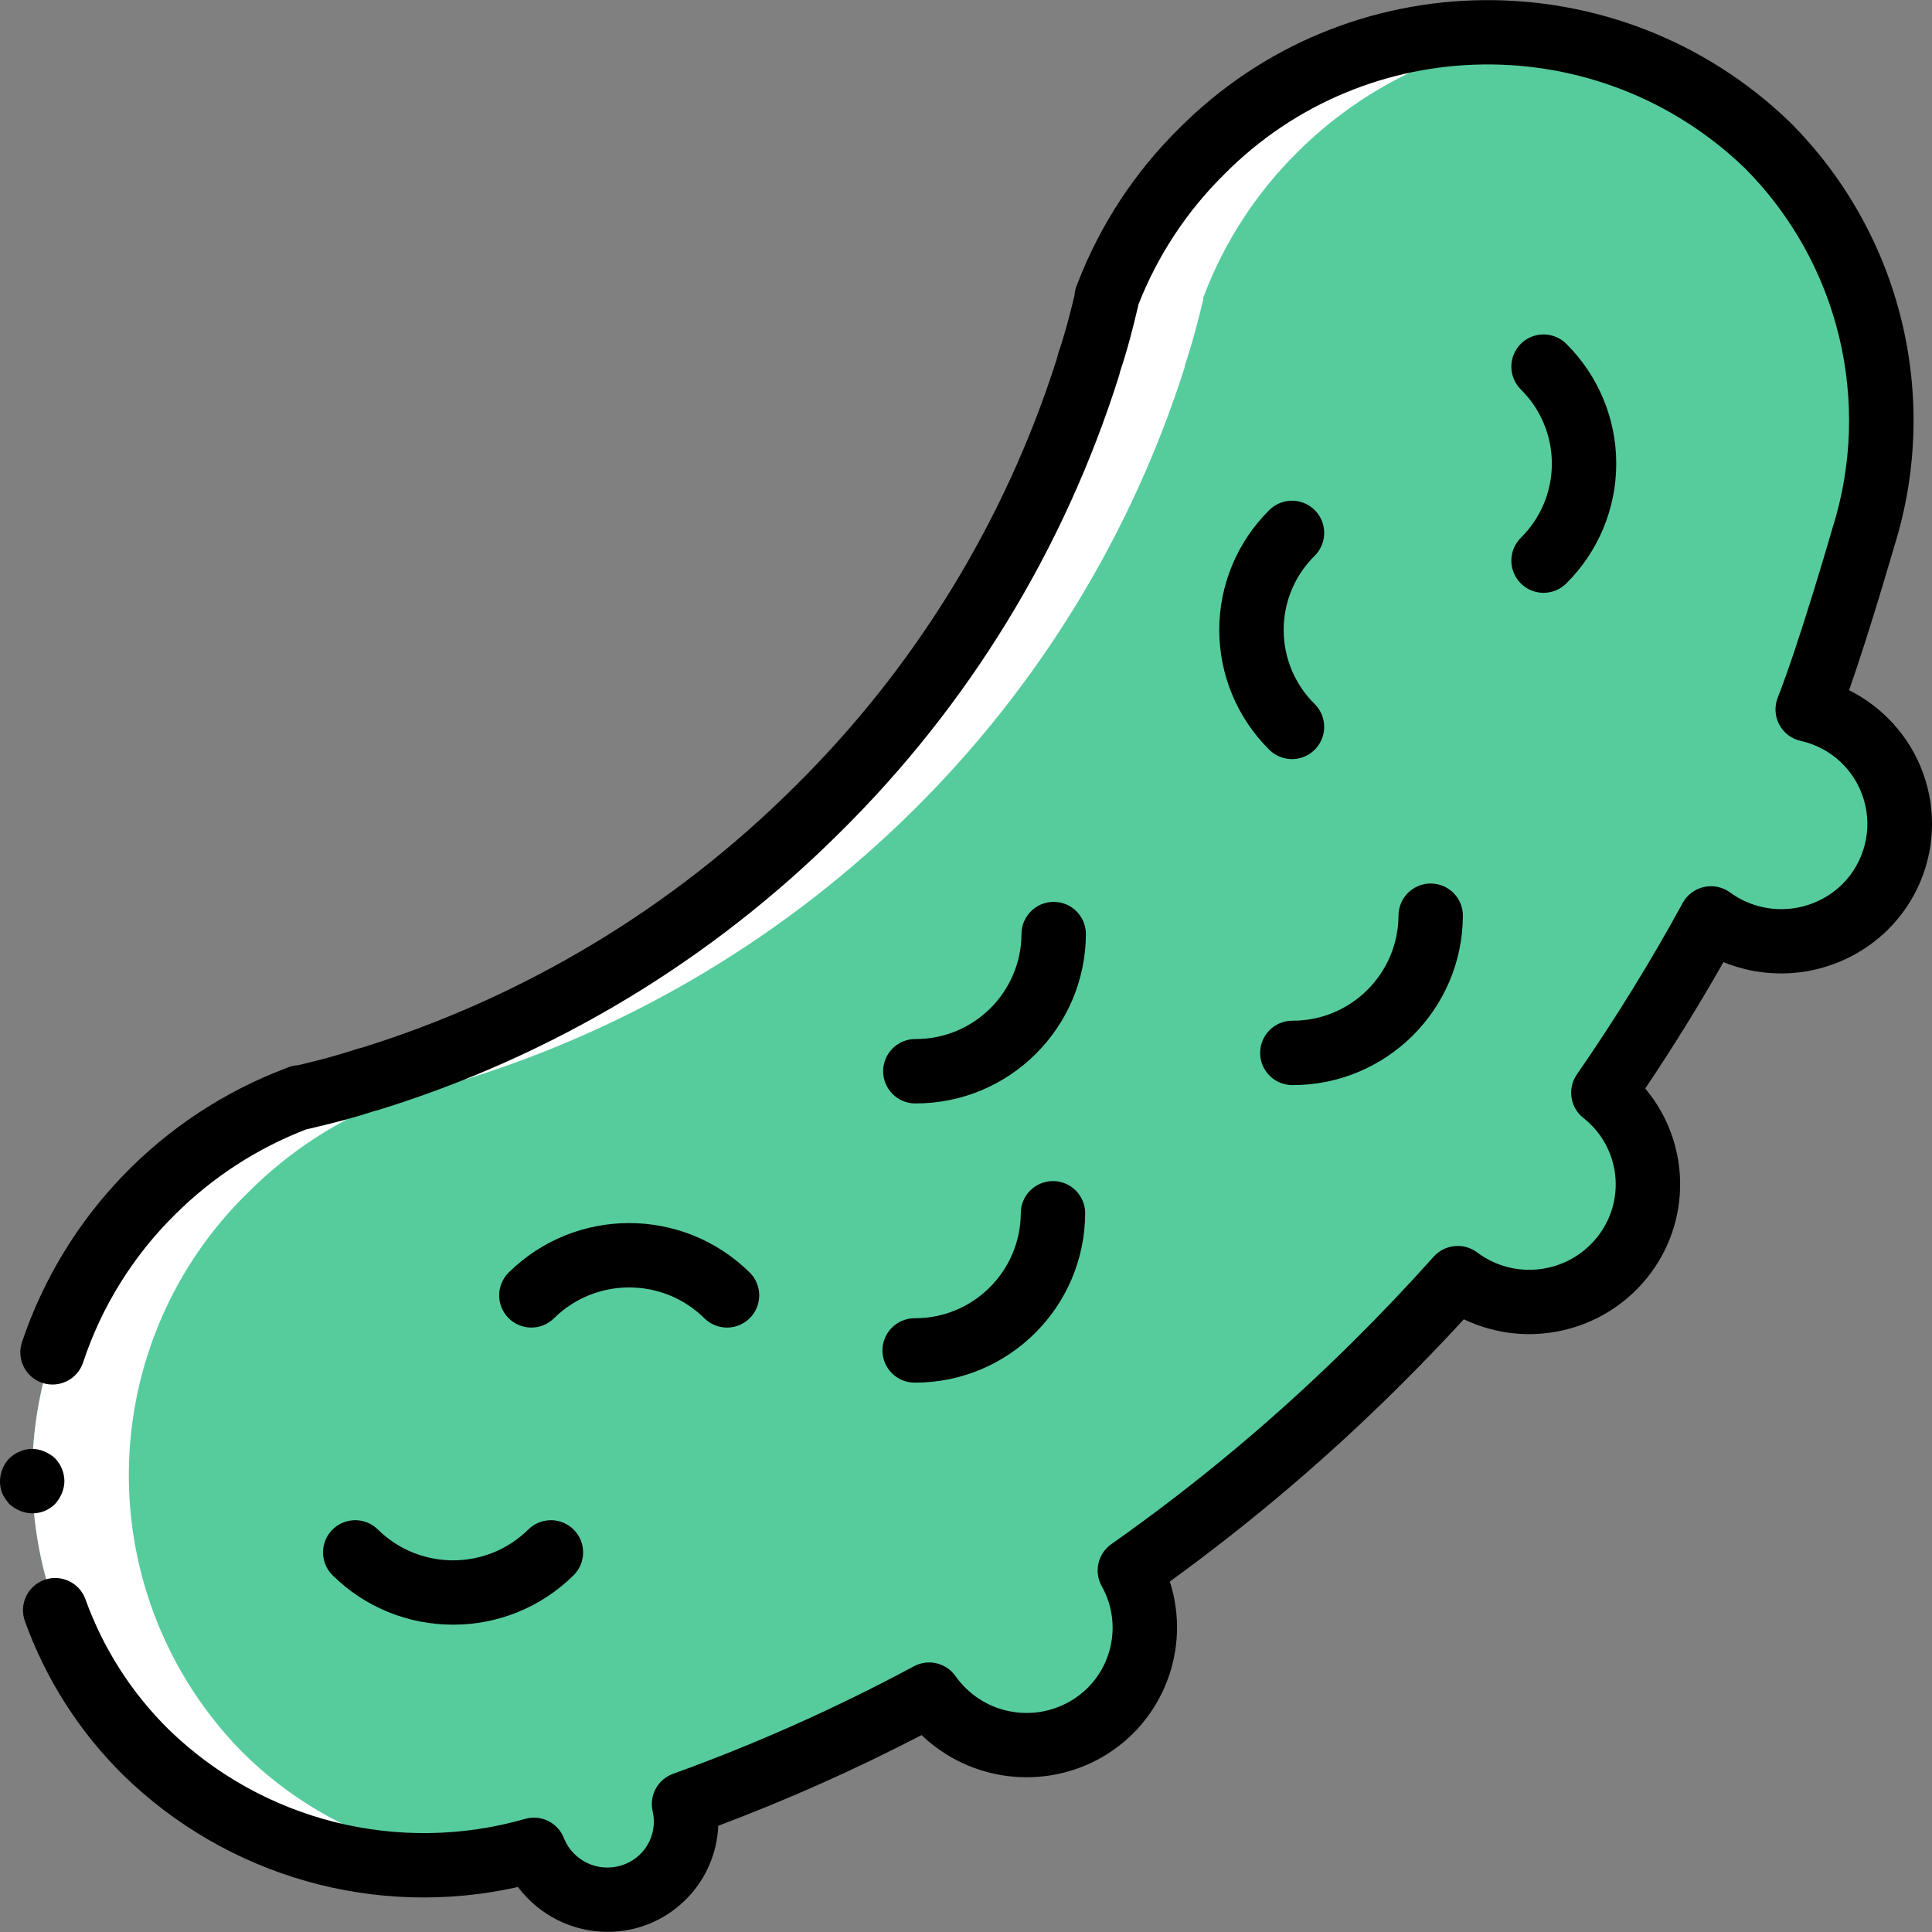 <?xml version="1.0"?>
<svg xmlns="http://www.w3.org/2000/svg" xmlns:xlink="http://www.w3.org/1999/xlink" version="1.1" id="Capa_1" x="0px" y="0px" viewBox="0 0 512.001 512.001" style="enable-background:new 0 0 512.001 512.001;" xml:space="preserve" width="512px" height="512px" class=""><rect x="0" y="0" width="512.001" height="512.001" fill="#808080" stroke="none"/><g><g><g>
	<path style="fill:#56CC9D" d="M494.252,240.372c-9.217,9.163-23.123,11.707-34.987,6.4c-2.045-0.939-3.989-2.082-5.803-3.413   c-1.109,1.963-2.133,3.925-3.328,5.888c-7.68,13.739-16.043,27.136-25.259,40.363c6.512,5.114,10.703,12.625,11.633,20.853   c0.93,8.228-1.477,16.485-6.683,22.923c-8.985,11.058-24.263,14.729-37.291,8.96c-2.204-0.992-4.293-2.222-6.229-3.669   c-1.877,2.133-3.84,4.352-5.888,6.4c-5.12,5.632-10.411,11.093-15.787,16.469c-20.146,20.018-41.956,38.288-65.195,54.613   c8.33,14.859,3.155,33.653-11.605,42.155c-8.724,5.006-19.314,5.545-28.501,1.451c-5.272-2.252-9.798-5.95-13.056-10.667   c-5.461,2.901-11.008,5.803-16.555,8.533c-15.795,7.653-31.972,14.489-48.469,20.48c2.53,10.656-3.736,21.425-14.251,24.491   c-6.481,1.978-13.519,0.673-18.859-3.499c-2.995-2.287-5.299-5.359-6.656-8.875c-7.71,2.162-15.639,3.451-23.637,3.84   c-6.263,0.398-12.549,0.198-18.773-0.597c-22.824-2.677-44.094-12.921-60.416-29.099c-19.603-19.884-30.442-46.779-30.106-74.699   c0.337-27.92,11.821-54.546,31.898-73.952c10.939-10.913,24.092-19.352,38.571-24.747c0.266-0.208,0.617-0.272,0.939-0.171   c5.937-1.292,11.805-2.887,17.579-4.779c0,0,0.085-0.085,0.341,0c44.684-13.928,85.365-38.395,118.613-71.339   c33.141-32.797,57.827-73.149,71.936-117.589c-0.085-0.256,0-0.341,0-0.341c1.963-5.803,3.413-11.52,4.864-17.408   c-0.102-0.322-0.038-0.673,0.171-0.939c5.455-14.389,13.955-27.43,24.917-38.229c17.275-17.17,39.811-28.047,64-30.891   c34.878-4.558,69.668,9.012,92.247,35.983c22.579,26.971,29.82,63.605,19.199,97.137c0,0-8.875,30.635-14.763,45.568   c5.75,1.3,11.016,4.199,15.189,8.363c5.896,5.808,9.216,13.739,9.216,22.016C503.468,226.632,500.148,234.563,494.252,240.372   L494.252,240.372z" data-original="#4AA840" class="active-path" data-old_color="#4AA840"/>
	<path style="fill:#56CC9D" d="M468.652,240.372c-2.732,2.664-5.909,4.83-9.387,6.4c-10.327,4.548-22.294,3.247-31.403-3.413   c-8.69,15.92-18.233,31.359-28.587,46.251c8.542,6.747,12.923,17.477,11.543,28.274c-1.38,10.797-8.319,20.081-18.284,24.462   c-3.817,1.709-7.937,2.638-12.117,2.731c-7.098,0.11-14.032-2.141-19.712-6.4c-6.912,7.851-14.251,15.445-21.675,22.869   c-20.146,20.018-41.956,38.288-65.195,54.613c8.33,14.859,3.155,33.653-11.605,42.155c-0.941,0.534-1.909,1.019-2.901,1.451   c-5.272-2.252-9.798-5.95-13.056-10.667c-5.461,2.901-11.008,5.803-16.555,8.533c-3.584-2.173-6.667-5.082-9.045-8.533   c-20.934,11.252-42.667,20.949-65.024,29.013c1.919,7.869-1.034,16.126-7.509,20.992c-2.995-2.287-5.299-5.359-6.656-8.875   c-7.71,2.162-15.639,3.451-23.637,3.84c-0.789-1.207-1.447-2.494-1.963-3.84c-5.505,1.54-11.128,2.624-16.811,3.242   c-22.824-2.677-44.094-12.921-60.416-29.099c-19.603-19.884-30.442-46.779-30.106-74.699c0.337-27.92,11.821-54.546,31.898-73.951   c10.939-10.913,24.092-19.352,38.571-24.747c0.266-0.208,0.617-0.272,0.939-0.171c5.937-1.292,11.805-2.887,17.579-4.779   c0,0,0.085-0.085,0.341,0c44.684-13.928,85.365-38.395,118.613-71.339c33.141-32.797,57.827-73.149,71.936-117.589   c-0.085-0.256,0-0.341,0-0.341c1.963-5.803,3.413-11.52,4.864-17.408c-0.102-0.322-0.038-0.673,0.171-0.939   c5.455-14.389,13.955-27.43,24.917-38.229c17.275-17.17,39.811-28.047,64-30.891c30.437,3.583,57.683,20.574,74.293,46.33   s20.846,57.585,11.553,86.79c0,0-8.875,30.635-14.763,45.568c5.75,1.3,11.016,4.199,15.189,8.363   c5.896,5.808,9.216,13.739,9.216,22.016C477.868,226.632,474.548,234.563,468.652,240.372z" data-original="#56D049" class="" data-old_color="#56D049"/>
	<path style="fill:#FFFFFF;" d="M407.977,9.289c-24.189,2.844-46.725,13.721-64,30.891c-10.962,10.8-19.462,23.84-24.917,38.229   c-0.209,0.265-0.272,0.617-0.171,0.939c-1.451,5.888-2.901,11.605-4.864,17.408c0,0-0.085,0.085,0,0.341   c-14.109,44.44-38.795,84.792-71.936,117.589c-33.248,32.943-73.929,57.411-118.613,71.339c-0.256-0.085-0.341,0-0.341,0   c-5.774,1.892-11.641,3.487-17.579,4.779c-0.322-0.101-0.673-0.037-0.939,0.171c-14.479,5.395-27.632,13.834-38.571,24.747   c-20.076,19.405-31.561,46.032-31.898,73.952c-0.337,27.92,10.503,54.815,30.106,74.699c16.322,16.177,37.592,26.422,60.416,29.099   c-31.613,3.961-63.301-6.758-86.016-29.099c-19.603-19.884-30.442-46.779-30.106-74.699c0.337-27.92,11.821-54.546,31.898-73.952   c10.939-10.913,24.092-19.352,38.571-24.747c0.266-0.208,0.617-0.272,0.939-0.171c5.937-1.292,11.805-2.887,17.579-4.779   c0,0,0.085-0.085,0.341,0c44.684-13.928,85.365-38.395,118.613-71.339c33.141-32.797,57.827-73.149,71.936-117.589   c-0.085-0.256,0-0.341,0-0.341c1.963-5.803,3.413-11.52,4.864-17.408c-0.102-0.322-0.038-0.673,0.171-0.939   c5.455-14.389,13.955-27.43,24.917-38.229C341.953,16.731,374.959,5.352,407.977,9.289z" data-original="#FFFFFF" class=""/>
	<g>
		<path d="M161.026,511.963c-9.35-0.002-18.153-4.408-23.758-11.892c-37.634,8.463-76.994-2.692-104.592-29.642    c-11.645-11.484-20.559-25.439-26.083-40.833c-1.589-4.43,0.71-9.31,5.138-10.905c4.428-1.595,9.311,0.697,10.912,5.122    c4.675,13.006,12.21,24.796,22.05,34.5c24.971,24.28,61.035,33.323,94.508,23.7c4.237-1.194,8.685,1.039,10.258,5.15    c2.4,5.953,8.949,9.089,15.092,7.225c6.154-1.786,9.849-8.06,8.425-14.308c-1.008-4.222,1.317-8.528,5.4-10    c21.943-7.928,43.275-17.454,63.825-28.5c3.823-2.044,8.57-0.905,11.05,2.65c6.867,9.691,19.973,12.577,30.275,6.667    c10.708-6.121,14.488-19.723,8.475-30.492c-2.165-3.823-1.076-8.664,2.517-11.192c22.831-16.075,44.268-34.044,64.083-53.717    c7.308-7.242,14.492-14.8,21.358-22.475c2.962-3.293,7.947-3.781,11.492-1.125c9.882,7.425,23.864,5.721,31.675-3.858    c3.807-4.649,5.582-10.636,4.925-16.609c-0.657-5.973-3.69-11.43-8.417-15.141c-3.55-2.792-4.31-7.866-1.733-11.575    c10.139-14.634,19.497-29.794,28.033-45.417c1.184-2.164,3.245-3.711,5.653-4.242c2.408-0.532,4.929,0.003,6.914,1.467    c9.116,6.633,21.693,5.703,29.733-2.2c5.843-5.814,8.046-14.355,5.744-22.27c-2.303-7.915-8.743-13.941-16.794-15.713    c-2.433-0.548-4.505-2.133-5.67-4.338c-1.165-2.205-1.307-4.81-0.389-7.128c5.7-14.425,14.392-44.525,14.475-44.825    c10.678-33.709,1.697-70.558-23.292-95.575C423.583,7.271,362.166,8.054,324.401,46.229c-9.894,9.771-17.628,21.51-22.7,34.458    c-0.033,0.2-0.075,0.4-0.125,0.6c-1.283,5.433-2.75,11.275-4.783,17.325c-0.068,0.358-0.157,0.711-0.267,1.058    c-14.447,45.787-39.871,87.347-74.058,121.058c-34.145,33.984-76.031,59.169-122.058,73.392c-0.336,0.108-0.678,0.194-1.025,0.258    c-6.308,2.075-12.375,3.567-17.517,4.767c-0.192,0.042-0.392,0.083-0.592,0.108c-13.045,5.005-24.901,12.68-34.808,22.533    c-11.149,10.971-19.529,24.436-24.45,39.283c-1.482,4.473-6.31,6.899-10.783,5.417c-4.474-1.482-6.899-6.31-5.417-10.783    c11.227-33.437,36.865-60.072,69.85-72.567c1.063-0.489,2.207-0.78,3.375-0.858c4.758-1.117,10.258-2.508,15.792-4.375    l0.017,0.033c0.357-0.124,0.722-0.224,1.092-0.3c43.172-13.45,82.456-37.13,114.508-69.025    c32.056-31.606,55.94-70.537,69.592-113.434c0.081-0.392,0.187-0.779,0.317-1.158l-0.033-0.009c1.833-5.316,3.2-10.625,4.4-15.617    c0.085-1.174,0.381-2.323,0.875-3.392c5.934-15.372,15.063-29.31,26.783-40.892c44.432-44.738,116.549-45.521,161.942-1.757    c29.481,29.43,40.133,72.821,27.633,112.558c-0.275,0.942-6.409,22.225-11.933,38.008c3.776,1.886,7.228,4.362,10.225,7.333    c7.518,7.414,11.75,17.533,11.75,28.092c0,10.559-4.232,20.677-11.75,28.092c-11.502,11.275-28.608,14.63-43.517,8.533    c-6.5,11.45-13.45,22.675-20.733,33.5c12.165,14.483,12.347,35.559,0.433,50.25c-11.703,14.408-31.755,18.918-48.5,10.908    c-5.633,6.125-11.442,12.158-17.317,17.983c-18.847,18.706-39.11,35.93-60.608,51.517c5.737,17.808-1.742,37.204-17.95,46.55    c-15.484,8.86-34.953,6.476-47.842-5.858c-17.466,9.073-35.456,17.098-53.875,24.033    C189.687,499.569,176.754,511.969,161.026,511.963L161.026,511.963z M83.443,298.296l-0.017,0.009L83.443,298.296z     M300.709,82.887l-0.009,0.017L300.709,82.887z M301.368,76.621l0.009,0.017L301.368,76.621z" data-original="#000000" class="" data-old_color="#000000" style="fill:#000000"/>
		<path d="M8.534,401.054c-1.115-0.014-2.216-0.246-3.242-0.683c-1.035-0.431-1.988-1.037-2.817-1.791    c-0.75-0.851-1.383-1.798-1.883-2.817c-0.408-1.031-0.609-2.133-0.591-3.242c0.03-2.26,0.914-4.424,2.475-6.059    c0.404-0.367,0.83-0.709,1.275-1.025c0.477-0.325,0.995-0.583,1.542-0.767c0.483-0.246,1-0.42,1.533-0.517    c1.664-0.348,3.394-0.167,4.95,0.517c1.034,0.434,1.986,1.04,2.817,1.792c1.573,1.627,2.459,3.796,2.475,6.058    c-0.014,1.115-0.246,2.216-0.683,3.242c-0.434,1.034-1.04,1.986-1.792,2.817C12.986,400.182,10.804,401.073,8.534,401.054z" data-original="#000000" class="" data-old_color="#000000" style="fill:#000000"/>
		<path d="M409.059,157.104c-3.458,0-6.573-2.087-7.89-5.284c-1.316-3.197-0.573-6.873,1.881-9.308    c5.252-5.188,8.208-12.263,8.208-19.646c0-7.383-2.956-14.458-8.208-19.646c-2.164-2.147-3.019-5.285-2.243-8.233    s3.067-5.257,6.008-6.058c2.941-0.801,6.086,0.028,8.251,2.174c8.484,8.392,13.258,19.829,13.258,31.763    s-4.774,23.371-13.258,31.763C413.471,156.217,411.311,157.107,409.059,157.104L409.059,157.104z" data-original="#000000" class="" data-old_color="#000000" style="fill:#000000"/>
		<path d="M342.393,201.171c-2.251,0.001-4.411-0.889-6.008-2.475c-8.489-8.389-13.267-19.828-13.267-31.763    s4.778-23.373,13.267-31.763c2.164-2.147,5.31-2.975,8.251-2.174c2.941,0.801,5.232,3.111,6.008,6.058s-0.078,6.086-2.243,8.233    c-5.257,5.185-8.217,12.262-8.217,19.646s2.96,14.46,8.217,19.646c2.455,2.435,3.198,6.11,1.881,9.308    S345.85,201.171,342.393,201.171L342.393,201.171z" data-original="#000000" class="" data-old_color="#000000" style="fill:#000000"/>
		<path d="M192.668,351.821c-2.251,0.003-4.412-0.887-6.008-2.475c-11.048-10.884-28.786-10.884-39.834,0    c-3.346,3.318-8.748,3.296-12.067-0.05c-3.318-3.346-3.296-8.748,0.05-12.067c17.706-17.467,46.16-17.467,63.867,0    c2.455,2.435,3.198,6.11,1.881,9.308C199.241,349.734,196.125,351.821,192.668,351.821L192.668,351.821z" data-original="#000000" class="" data-old_color="#000000" style="fill:#000000"/>
		<path d="M120.076,430.554c-11.959,0.031-23.444-4.676-31.942-13.092c-2.164-2.147-3.019-5.285-2.243-8.233    c0.777-2.948,3.067-5.257,6.008-6.058c2.941-0.801,6.086,0.028,8.251,2.174c11.051,10.883,28.791,10.883,39.842,0    c3.346-3.318,8.748-3.296,12.067,0.05c3.318,3.346,3.296,8.748-0.05,12.067C143.515,425.877,132.033,430.584,120.076,430.554    L120.076,430.554z" data-original="#000000" class="" data-old_color="#000000" style="fill:#000000"/>
		<path d="M342.484,287.563c-4.713,0-8.533-3.82-8.533-8.533s3.82-8.533,8.533-8.533c15.446,0.068,28.031-12.38,28.133-27.825    c0-4.713,3.821-8.533,8.533-8.533c4.713,0,8.533,3.82,8.533,8.533C387.57,267.537,367.351,287.619,342.484,287.563z" data-original="#000000" class="" data-old_color="#000000" style="fill:#000000"/>
		<path d="M242.576,292.421c-4.713,0-8.533-3.82-8.533-8.533s3.821-8.533,8.533-8.533c15.444,0.072,28.031-12.373,28.133-27.817    c0-4.713,3.82-8.533,8.533-8.533s8.533,3.82,8.533,8.533C287.661,272.402,267.441,292.481,242.576,292.421L242.576,292.421z" data-original="#000000" class="" data-old_color="#000000" style="fill:#000000"/>
		<path d="M242.393,366.413c-4.713,0-8.533-3.82-8.533-8.533s3.821-8.533,8.533-8.533c15.441,0.068,28.023-12.376,28.125-27.817    c0-4.713,3.82-8.533,8.533-8.533c4.713,0,8.533,3.82,8.533,8.533C287.47,346.391,267.254,366.469,242.393,366.413L242.393,366.413    z" data-original="#000000" class="" data-old_color="#000000" style="fill:#000000"/>
	</g>
</g></g></g> </svg>
